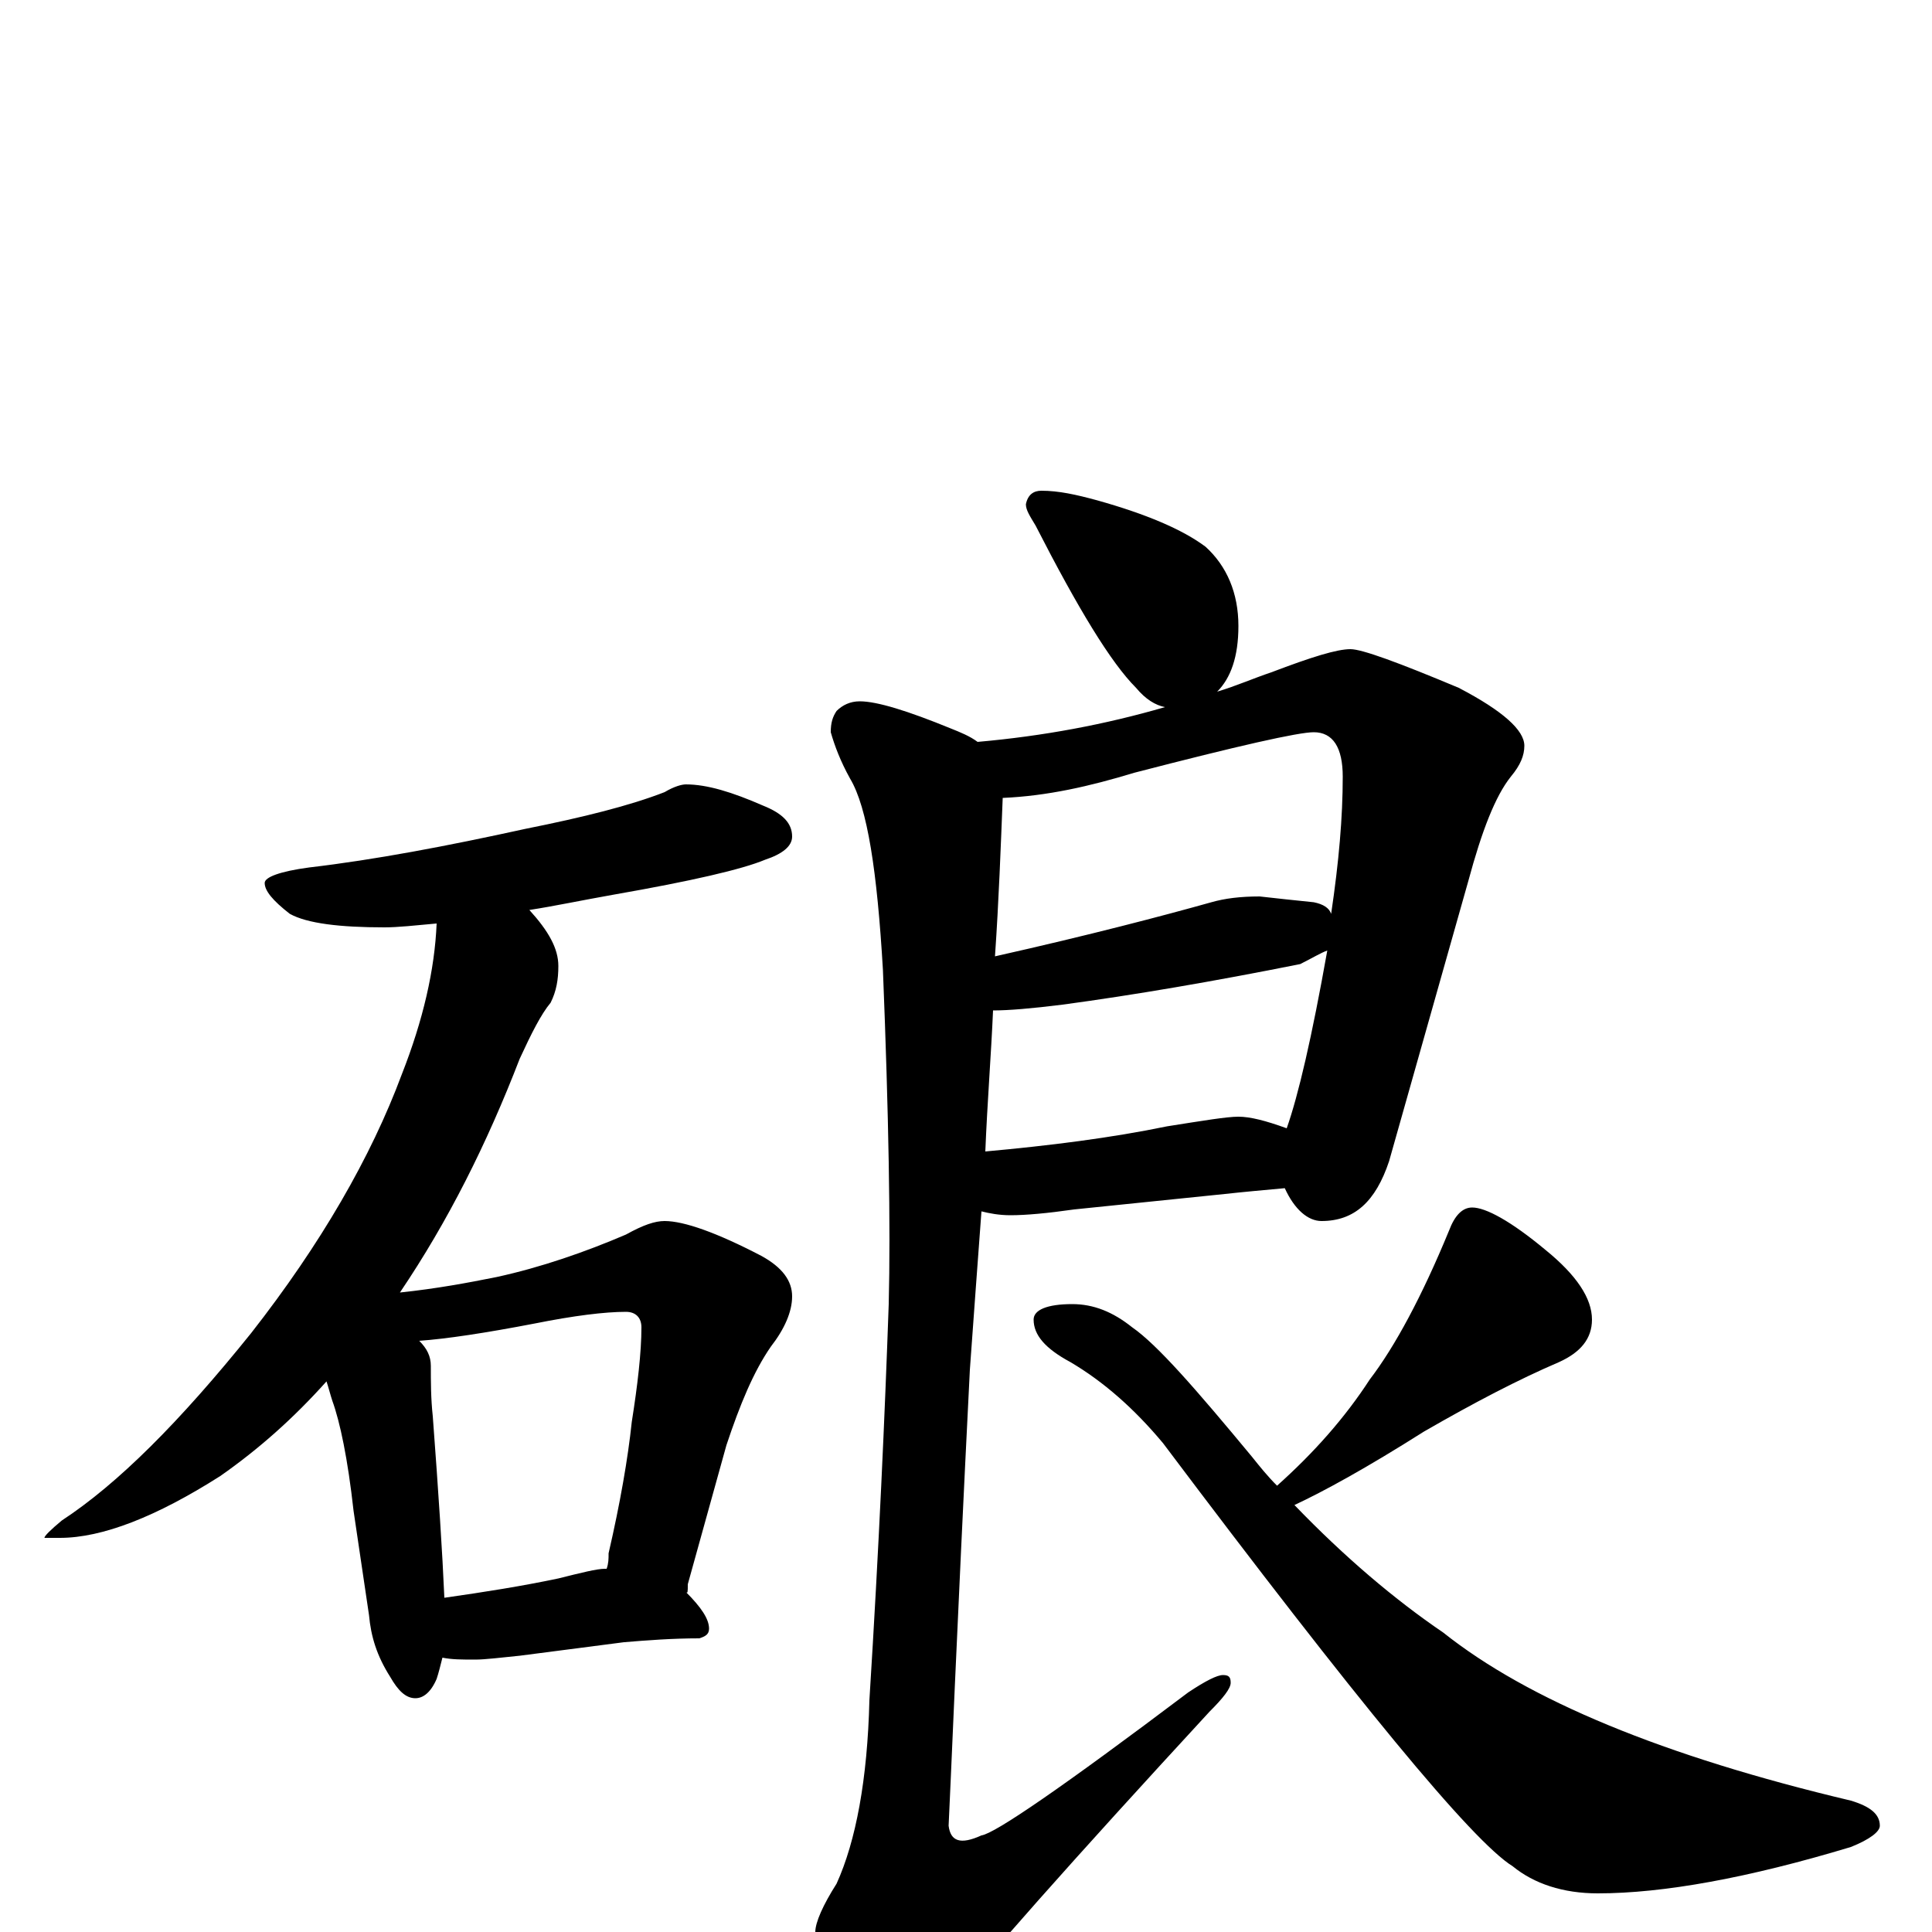 <?xml version="1.0" encoding="utf-8" ?>
<!DOCTYPE svg PUBLIC "-//W3C//DTD SVG 1.1//EN" "http://www.w3.org/Graphics/SVG/1.1/DTD/svg11.dtd">
<svg version="1.1" id="Layer_1" xmlns="http://www.w3.org/2000/svg" xmlns:xlink="http://www.w3.org/1999/xlink" x="0px" y="145px" width="1000px" height="1000px" viewBox="0 0 1000 1000" enable-background="new 0 0 1000 1000" xml:space="preserve">
<g id="Layer_1">
<path id="glyph" transform="matrix(1 0 0 -1 0 1000)" d="M355,594C366,594 379,590 395,583C405,579 410,574 410,567C410,562 405,558 396,555C384,550 358,544 318,537C301,534 287,531 274,529C284,518 289,509 289,500C289,493 288,487 285,481C280,475 275,465 269,452C252,408 232,368 207,331C226,333 242,336 257,339C280,344 303,352 324,361C333,366 339,368 344,368C354,368 371,362 394,350C405,344 410,337 410,329C410,321 406,312 399,303C390,290 383,273 376,252l-20,-72C356,176 356,175 355,176C363,168 367,162 367,157C367,154 365,153 362,152C348,152 335,151 323,150l-54,-7C259,142 251,141 246,141C239,141 234,141 229,142C228,138 227,134 226,131C223,124 219,121 215,121C210,121 206,125 202,132C195,143 192,153 191,164l-8,54C180,245 176,264 172,275C171,278 170,282 169,285C152,266 134,250 114,236C81,215 53,204 31,204l-8,0C23,205 26,208 32,213C61,232 93,264 130,310C166,356 192,401 208,444C219,472 225,498 226,522C215,521 206,520 199,520C176,520 159,522 150,527C141,534 137,539 137,543C137,546 145,549 160,551C194,555 231,562 272,571C302,577 326,583 344,590C349,593 353,594 355,594M230,173C251,176 270,179 289,183C301,186 309,188 313,188l1,0C315,191 315,193 315,196C321,222 325,245 327,264C330,283 332,300 332,313C332,318 329,321 324,321C313,321 297,319 277,315C251,310 231,307 217,306C221,302 223,298 223,293C223,285 223,276 224,267C227,227 229,196 230,173M539,746C548,746 557,744 568,741C593,734 612,726 624,717C635,707 641,693 641,676C641,660 637,649 630,642C640,645 649,649 658,652C679,660 692,664 699,664C705,664 724,657 755,644C778,632 789,622 789,614C789,609 787,604 782,598C774,588 767,570 760,544l-41,-145C712,378 701,368 684,368C677,368 670,374 665,385C654,384 643,383 634,382l-78,-8C542,372 531,371 523,371C517,371 512,372 508,373C506,346 504,319 502,291C495,152 492,74 491,55C492,47 497,45 508,50C515,51 550,75 615,124C624,130 630,133 633,133C636,133 637,132 637,129C637,126 633,121 626,114C555,37 508,-16 486,-44C475,-56 468,-62 465,-62C455,-62 446,-57 439,-47C428,-28 422,-12 422,0C422,5 426,14 433,25C443,47 449,79 450,120C455,200 458,268 460,325C461,365 460,423 457,498C454,549 449,582 440,597C435,606 432,614 430,621C430,626 431,629 433,632C436,635 440,637 445,637C454,637 470,632 492,623C497,621 502,619 506,616C540,619 572,625 603,634C598,635 593,638 588,644C575,657 558,685 536,728C533,733 531,736 531,739C532,744 535,746 539,746M519,587C518,562 517,534 515,505C564,516 602,526 627,533C634,535 642,536 652,536C661,535 670,534 680,533C685,532 688,530 689,527C693,554 695,577 695,598C695,613 690,621 680,621C672,621 641,614 587,600C564,593 542,588 519,587M514,477C513,454 511,429 510,404C543,407 575,411 604,417C623,420 635,422 641,422C647,422 655,420 666,416C672,433 679,463 687,508C687,509 687,509 687,508C684,507 679,504 673,501C628,492 587,485 550,480C534,478 522,477 514,477M762,375C769,375 782,368 800,353C816,340 824,328 824,317C824,307 818,300 807,295C786,286 763,274 737,259C707,240 685,228 670,221C696,194 722,172 747,155C791,120 861,91 958,68C968,65 973,61 973,55C973,52 968,48 958,44C905,28 861,20 827,20C809,20 794,25 783,34C762,47 702,120 602,253C587,271 571,285 554,295C541,302 535,309 535,317C535,322 542,325 555,325C566,325 576,321 586,313C599,304 619,281 648,246C652,241 656,236 661,231C680,248 696,266 709,286C722,303 736,329 750,363C753,371 757,375 762,375z"/>
</g>
</svg>
